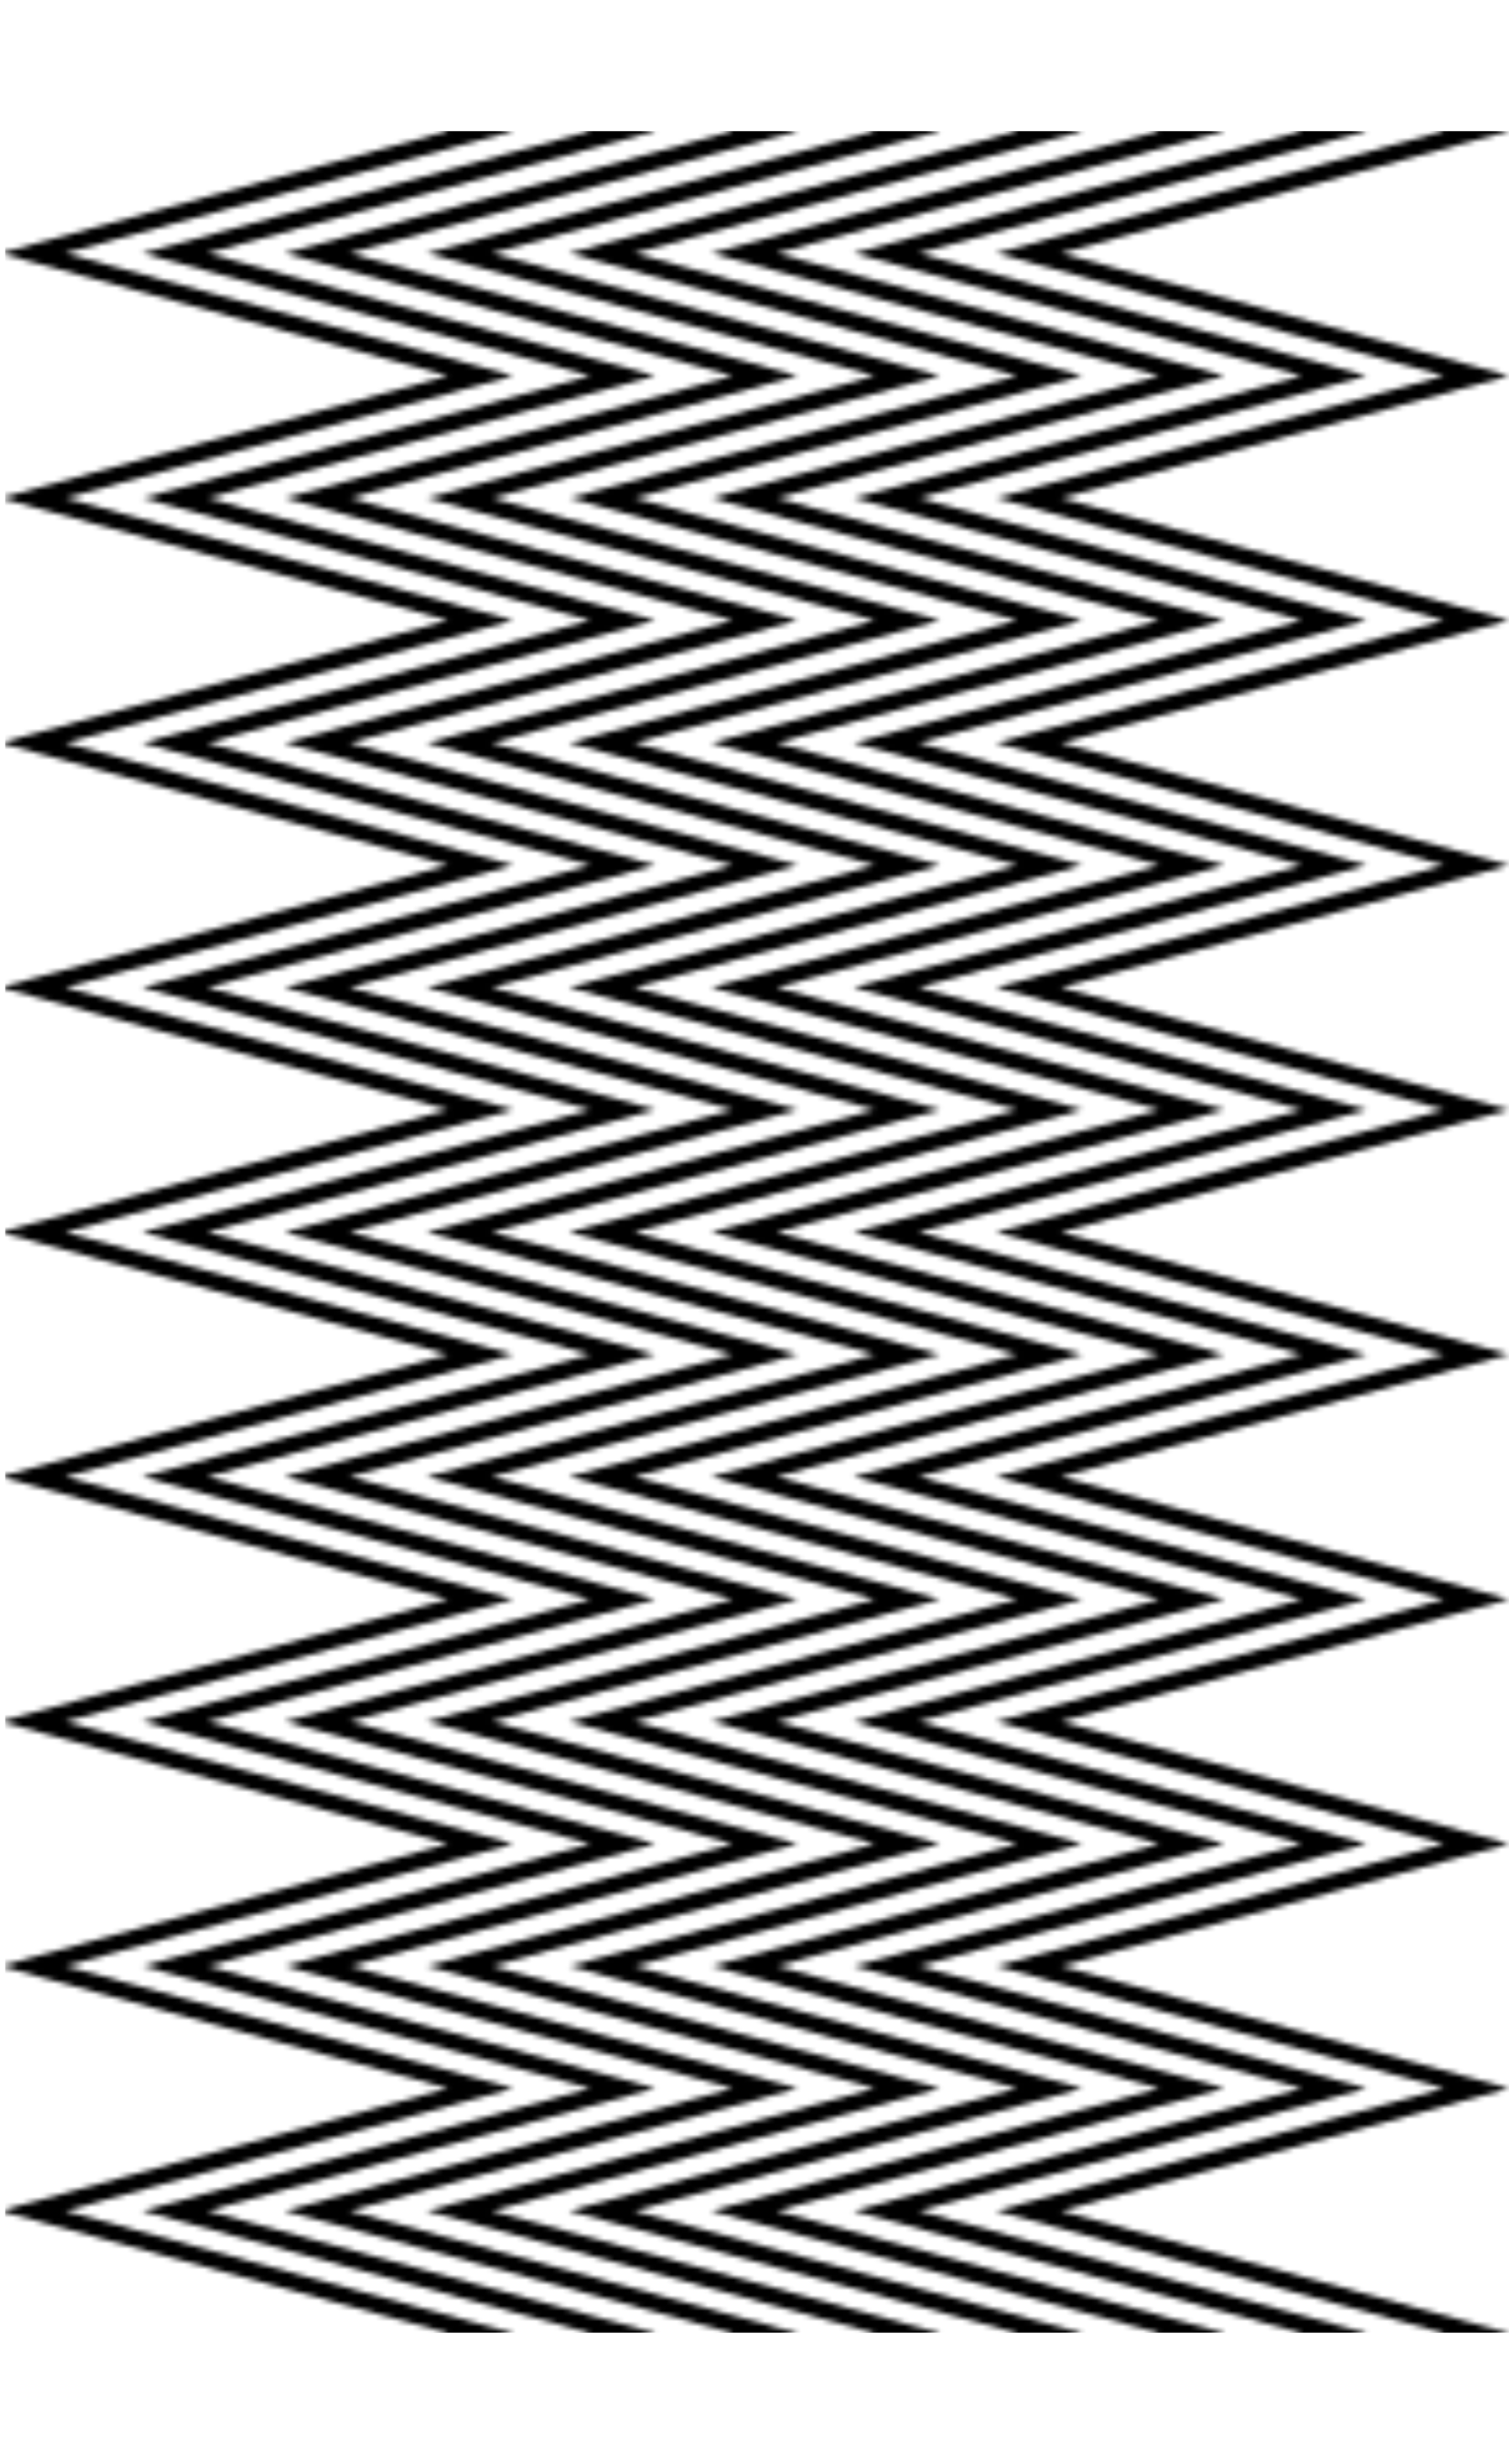 <svg width="291" height="475" viewBox="0 0 291 475" fill="none" xmlns="http://www.w3.org/2000/svg">
<mask id="mask0" mask-type="alpha" maskUnits="userSpaceOnUse" x="0" y="0" width="292" height="475">
<path d="M98.991 449.788L6.497 475L6.053 471.714L86.4 449.788L4.24045e-05 426.22L86.4 402.594L4.44674e-05 379.026L86.4 355.457L4.65279e-05 331.888L86.4 308.319L4.85908e-05 284.694L86.4 261.125L5.06512e-05 237.557L86.4 213.931L5.27141e-05 190.363L86.4 166.794L5.47746e-05 143.225L86.4 119.6L5.68375e-05 96.031L86.4 72.463L5.89004e-05 48.837L86.4 25.268L6.053 3.286L6.497 -4.04302e-06L98.95 25.268L12.55 48.837L98.991 72.463L12.591 96.031L98.991 119.6L12.591 143.225L98.991 166.794L12.591 190.363L98.991 213.931L12.591 237.557L98.991 261.125L12.591 284.694L98.991 308.319L12.591 331.888L98.991 355.457L12.591 379.026L98.991 402.594L12.591 426.22L98.991 449.788Z" fill="#1D1D1B"/>
<path d="M126.392 449.788L33.939 475L33.495 471.714L113.842 449.788L27.442 426.22L113.842 402.594L27.442 379.026L113.842 355.457L27.442 331.888L113.842 308.319L27.442 284.694L113.842 261.125L27.442 237.557L113.842 213.931L27.442 190.363L113.842 166.794L27.442 143.225L113.842 119.6L27.442 96.031L113.842 72.463L27.442 48.837L113.842 25.268L33.495 3.286L33.939 -4.04126e-06L126.392 25.268L39.992 48.837L126.392 72.463L39.992 96.031L126.392 119.6L39.992 143.225L126.392 166.794L39.992 190.363L126.392 213.931L39.992 237.557L126.392 261.125L39.992 284.694L126.392 308.319L39.992 331.888L126.392 355.457L39.992 379.026L126.392 402.594L39.992 426.22L126.392 449.788Z" fill="#1D1D1B"/>
<path d="M153.833 449.788L61.38 475L60.936 471.714L141.282 449.788L54.883 426.22L141.282 402.594L54.883 379.026L141.282 355.457L54.883 331.888L141.282 308.319L54.883 284.694L141.282 261.125L54.883 237.557L141.282 213.931L54.883 190.363L141.282 166.794L54.883 143.225L141.282 119.6L54.883 96.031L141.282 72.463L54.883 48.837L141.282 25.268L60.936 3.286L61.38 -4.04126e-06L153.833 25.268L67.433 48.837L153.833 72.463L67.433 96.031L153.833 119.6L67.433 143.225L153.833 166.794L67.433 190.363L153.833 213.931L67.433 237.557L153.833 261.125L67.433 284.694L153.833 308.319L67.433 331.888L153.833 355.457L67.433 379.026L153.833 402.594L67.433 426.22L153.833 449.788Z" fill="#1D1D1B"/>
<path d="M181.273 449.788L88.82 475L88.376 471.714L168.683 449.788L82.283 426.22L168.683 402.594L82.283 379.026L168.683 355.457L82.283 331.888L168.683 308.319L82.283 284.694L168.683 261.125L82.283 237.557L168.683 213.931L82.283 190.363L168.683 166.794L82.283 143.225L168.683 119.6L82.283 96.031L168.683 72.463L82.323 48.837L168.723 25.268L88.376 3.286L88.82 -4.04126e-06L181.273 25.268L94.874 48.837L181.273 72.463L94.874 96.031L181.273 119.6L94.874 143.225L181.273 166.794L94.874 190.363L181.273 213.931L94.874 237.557L181.273 261.125L94.874 284.694L181.273 308.319L94.874 331.888L181.273 355.457L94.874 379.026L181.273 402.594L94.874 426.22L181.273 449.788Z" fill="#1D1D1B"/>
<path d="M208.718 449.788L116.265 475L115.78 471.714L196.127 449.788L109.727 426.22L196.127 402.594L109.727 379.026L196.127 355.457L109.727 331.888L196.127 308.319L109.727 284.694L196.127 261.125L109.727 237.557L196.127 213.931L109.727 190.363L196.127 166.794L109.727 143.225L196.127 119.6L109.727 96.031L196.127 72.463L109.727 48.837L196.127 25.268L115.78 3.286L116.265 -4.04126e-06L208.718 25.268L122.318 48.837L208.718 72.463L122.318 96.031L208.718 119.6L122.318 143.225L208.718 166.794L122.318 190.363L208.718 213.931L122.318 237.557L208.718 261.125L122.318 284.694L208.718 308.319L122.318 331.888L208.718 355.457L122.318 379.026L208.718 402.594L122.318 426.22L208.718 449.788Z" fill="#1D1D1B"/>
<path d="M236.159 449.788L143.706 475L143.221 471.714L223.568 449.788L137.168 426.22L223.568 402.594L137.168 379.026L223.568 355.457L137.168 331.888L223.568 308.319L137.168 284.694L223.568 261.125L137.168 237.557L223.568 213.931L137.168 190.363L223.568 166.794L137.168 143.225L223.568 119.6L137.168 96.031L223.568 72.463L137.168 48.837L223.568 25.268L143.222 3.286L143.706 -4.04126e-06L236.119 25.268L149.759 48.837L236.159 72.463L149.759 96.031L236.159 119.6L149.759 143.225L236.159 166.794L149.759 190.363L236.159 213.931L149.759 237.557L236.159 261.125L149.759 284.694L236.159 308.319L149.759 331.888L236.159 355.457L149.759 379.026L236.159 402.594L149.759 426.22L236.159 449.788Z" fill="#1D1D1B"/>
<path d="M263.56 449.788L171.107 475L170.663 471.714L251.009 449.788L164.61 426.22L251.009 402.594L164.61 379.026L251.009 355.457L164.61 331.888L251.009 308.319L164.61 284.694L251.009 261.125L164.61 237.557L251.009 213.931L164.61 190.363L251.009 166.794L164.61 143.225L251.009 119.6L164.61 96.031L251.009 72.463L164.61 48.837L251.009 25.268L170.663 3.286L171.107 -4.04126e-06L263.56 25.268L177.16 48.837L263.56 72.463L177.16 96.031L263.56 119.6L177.16 143.225L263.56 166.794L177.16 190.363L263.56 213.931L177.16 237.557L263.56 261.125L177.16 284.694L263.56 308.319L177.16 331.888L263.56 355.457L177.16 379.026L263.56 402.594L177.2 426.22L263.56 449.788Z" fill="#1D1D1B"/>
<path d="M291 449.788L198.547 475L198.103 471.714L278.45 449.788L192.05 426.22L278.45 402.594L192.05 379.026L278.45 355.457L192.05 331.888L278.45 308.319L192.05 284.694L278.45 261.125L192.05 237.557L278.45 213.931L192.05 190.363L278.45 166.794L192.05 143.225L278.45 119.6L192.05 96.031L278.45 72.463L192.05 48.837L278.45 25.268L198.103 3.286L198.547 -4.04125e-06L291 25.268L204.6 48.837L291 72.463L204.6 96.031L291 119.6L204.6 143.225L291 166.794L204.6 190.363L291 213.931L204.6 237.557L291 261.125L204.6 284.694L291 308.319L204.6 331.888L291 355.457L204.6 379.026L291 402.594L204.6 426.22L291 449.788Z" fill="#1D1D1B"/>
</mask>
<g mask="url(#mask0)">
<path d="M1 25.29H293V449.711H1V25.29Z" fill="black"/>
</g>
</svg>
